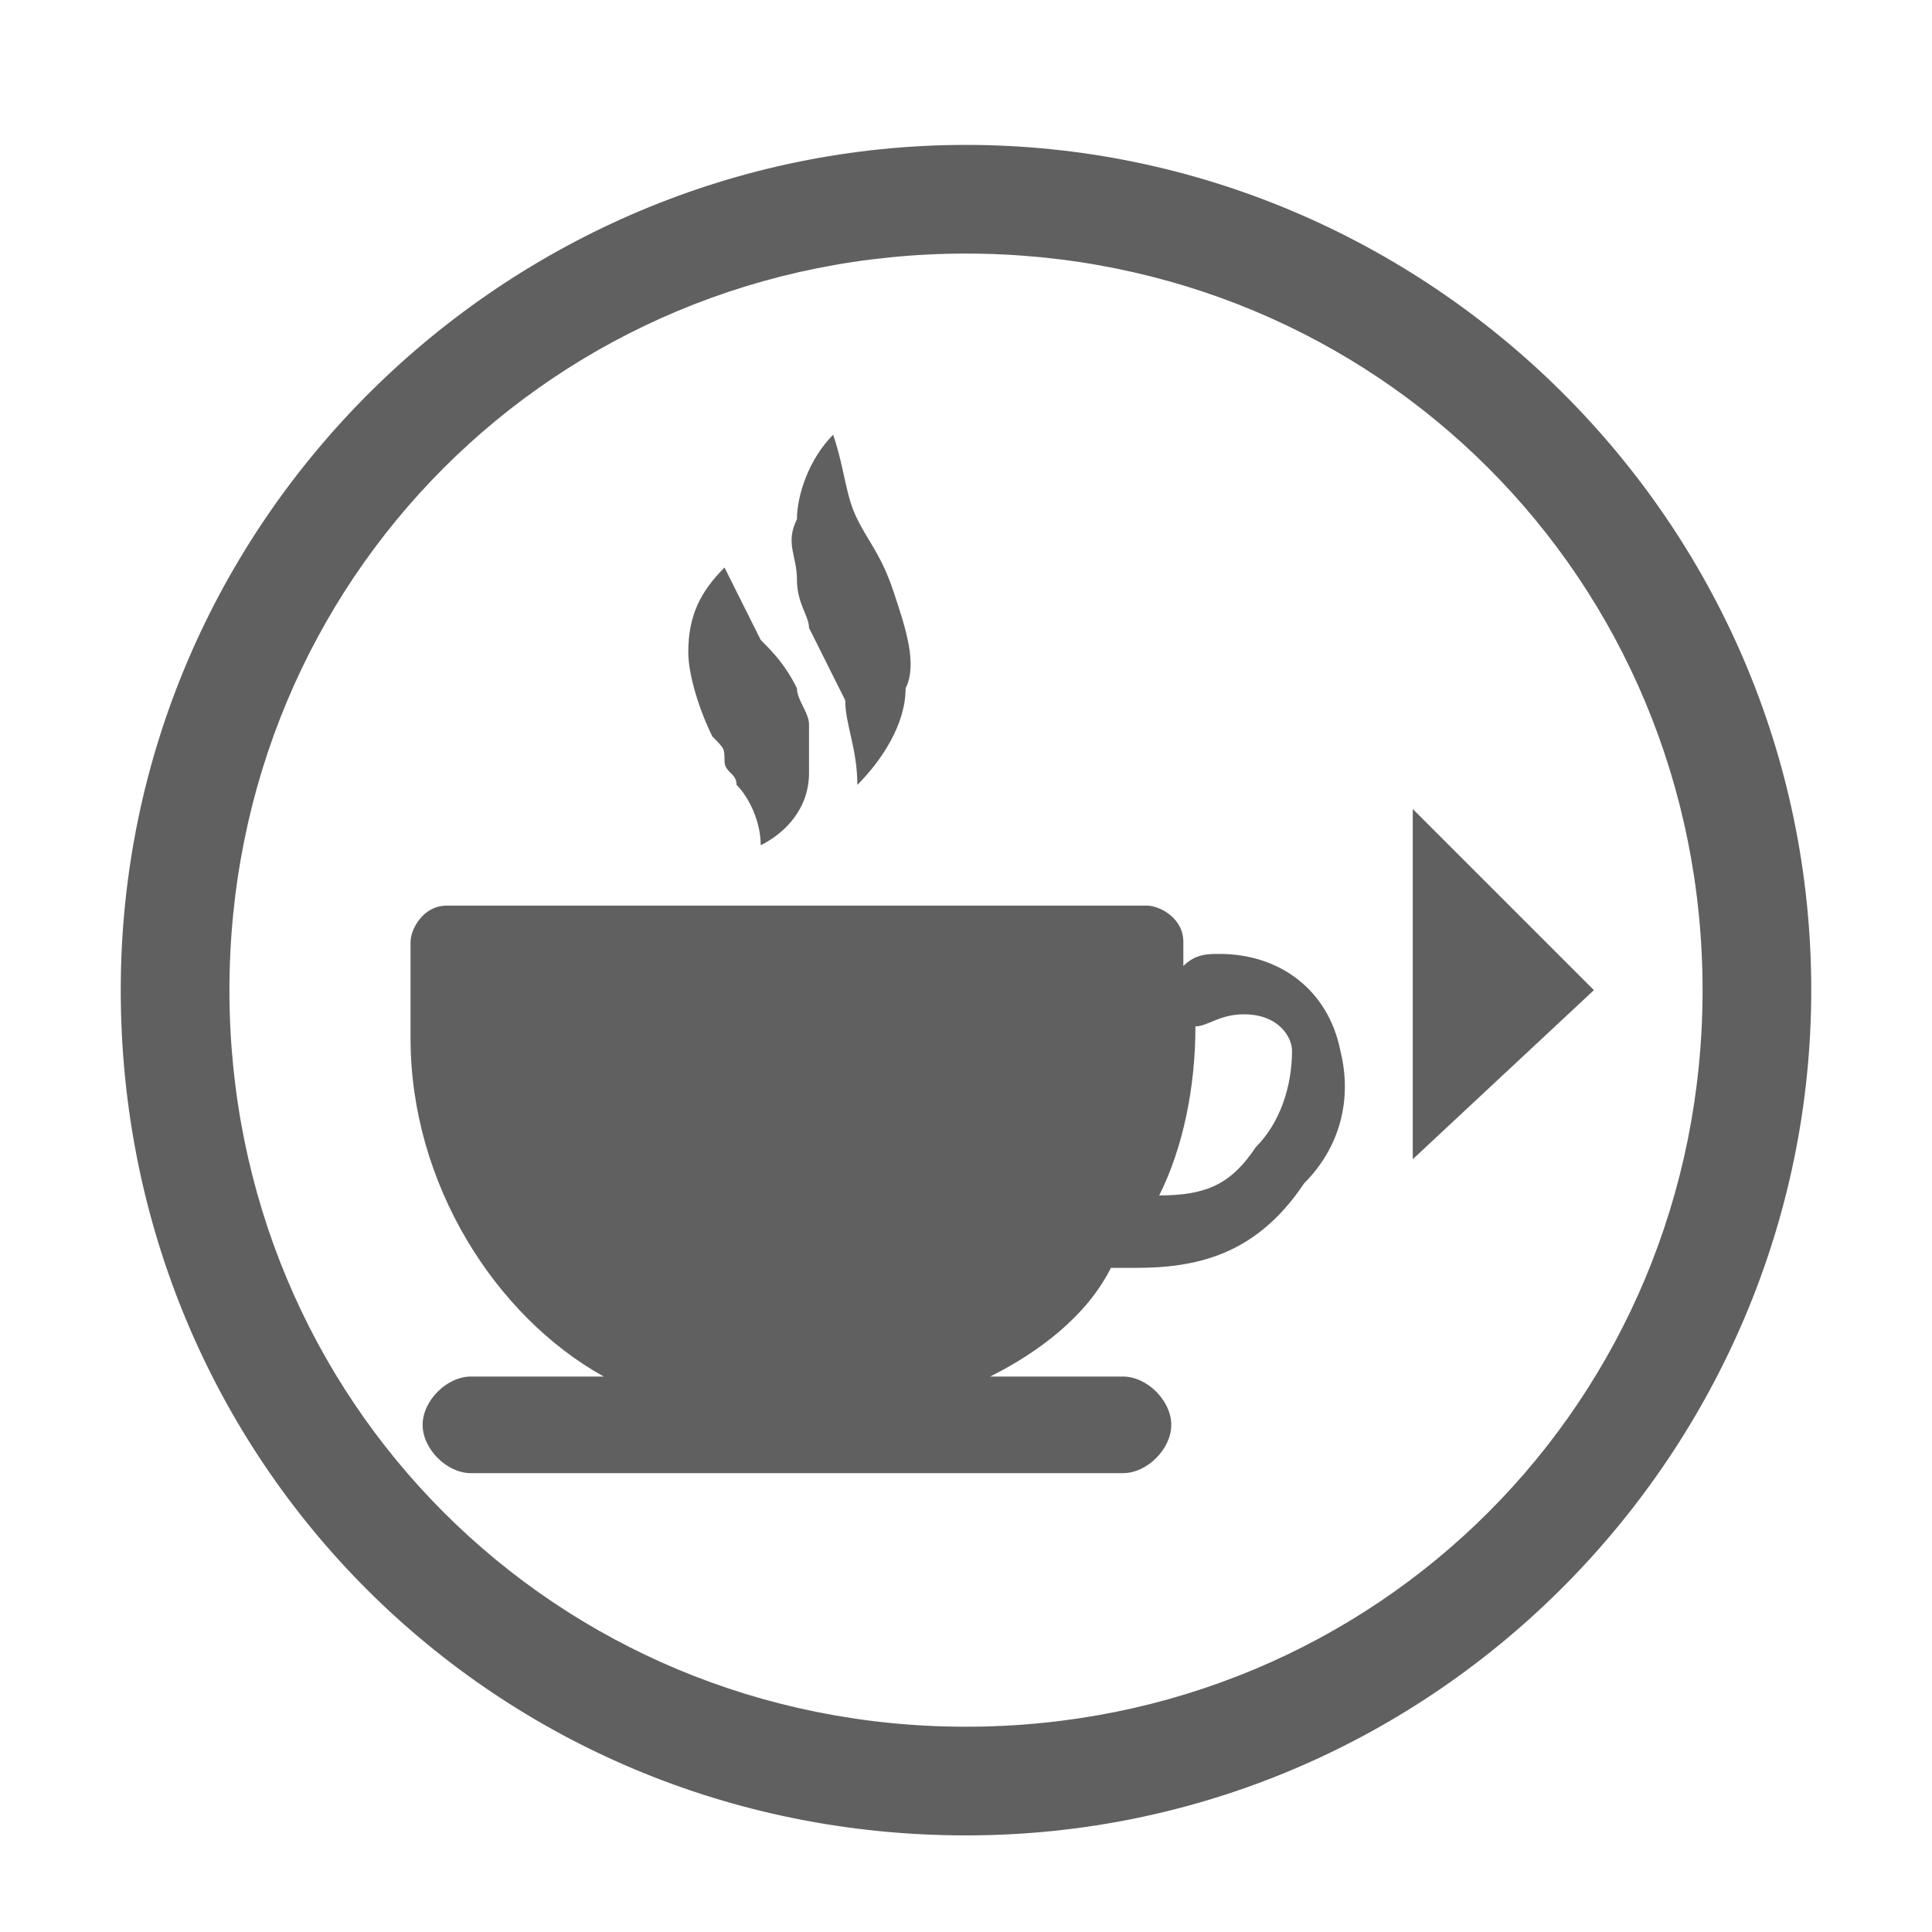 <?xml version="1.0" encoding="utf-8"?>
<!-- Generator: Adobe Illustrator 27.3.1, SVG Export Plug-In . SVG Version: 6.00 Build 0)  -->
<svg version="1.1" id="Layer_1" xmlns="http://www.w3.org/2000/svg" xmlns:xlink="http://www.w3.org/1999/xlink" x="0px" y="0px"
	 viewBox="0 0 16 16" style="enable-background:new 0 0 16 16;" xml:space="preserve">
<style type="text/css">
	.st0{fill:#606060;}
	.st1{fill:none;}
</style>
<g id="Outline">
</g>
<g>
	<path class="st0" d="M6.9,3.6C7,3.9,7,4.1,7.1,4.3c0.1,0.2,0.2,0.3,0.3,0.6c0.1,0.3,0.2,0.6,0.1,0.8c0,0.3-0.2,0.6-0.4,0.8
		C7.1,6.2,7,6,7,5.8C6.9,5.6,6.8,5.4,6.7,5.2c0-0.1-0.1-0.2-0.1-0.4c0-0.2-0.1-0.3,0-0.5C6.6,4.1,6.7,3.8,6.9,3.6z"/>
</g>
<g>
	<path class="st0" d="M6,4.7c0.1,0.2,0.2,0.4,0.3,0.6c0.1,0.1,0.2,0.2,0.3,0.4C6.6,5.8,6.7,5.9,6.7,6c0,0.1,0,0.3,0,0.4
		c0,0.3-0.2,0.5-0.4,0.6C6.3,6.8,6.2,6.6,6.1,6.5c0-0.1-0.1-0.1-0.1-0.2C6,6.2,6,6.2,5.9,6.1C5.8,5.9,5.7,5.6,5.7,5.4
		C5.7,5.1,5.8,4.9,6,4.7z"/>
</g>
<g>
	<polygon class="st0" points="11.7,9.6 11.7,6.7 13.2,8.2 	"/>
</g>
<g>
	<path class="st0" d="M11.1,8.7c-0.1-0.5-0.5-0.8-1-0.8c-0.1,0-0.2,0-0.3,0.1V7.8c0-0.2-0.2-0.3-0.3-0.3H3.7c-0.2,0-0.3,0.2-0.3,0.3
		v0.8c0,1.2,0.7,2.3,1.6,2.8H3.9c-0.2,0-0.4,0.2-0.4,0.4c0,0.2,0.2,0.4,0.4,0.4h5.4c0.2,0,0.4-0.2,0.4-0.4c0-0.2-0.2-0.4-0.4-0.4
		H8.2c0.4-0.2,0.8-0.5,1-0.9c0.1,0,0.1,0,0.2,0c0.5,0,1-0.1,1.4-0.7C11.1,9.5,11.2,9.1,11.1,8.7z M10.4,9.5C10.2,9.8,10,9.9,9.6,9.9
		C9.8,9.5,9.9,9,9.9,8.5v0c0.1,0,0.2-0.1,0.4-0.1c0.3,0,0.4,0.2,0.4,0.3C10.7,9,10.6,9.3,10.4,9.5z"/>
</g>
<g>
	<path class="st0" d="M8,15.2c-3.9,0-7-3.1-7-7c0-3.9,3.2-7,7-7s7,3.1,7,7C15,12,11.9,15.2,8,15.2z M8,2.1c-3.4,0-6.1,2.7-6.1,6.1
		c0,3.4,2.7,6.1,6.1,6.1s6.1-2.7,6.1-6.1C14.1,4.8,11.4,2.1,8,2.1z"/>
</g>
<g id="Layer_3">
</g>
<rect class="st1" width="16" height="16"/>
</svg>
